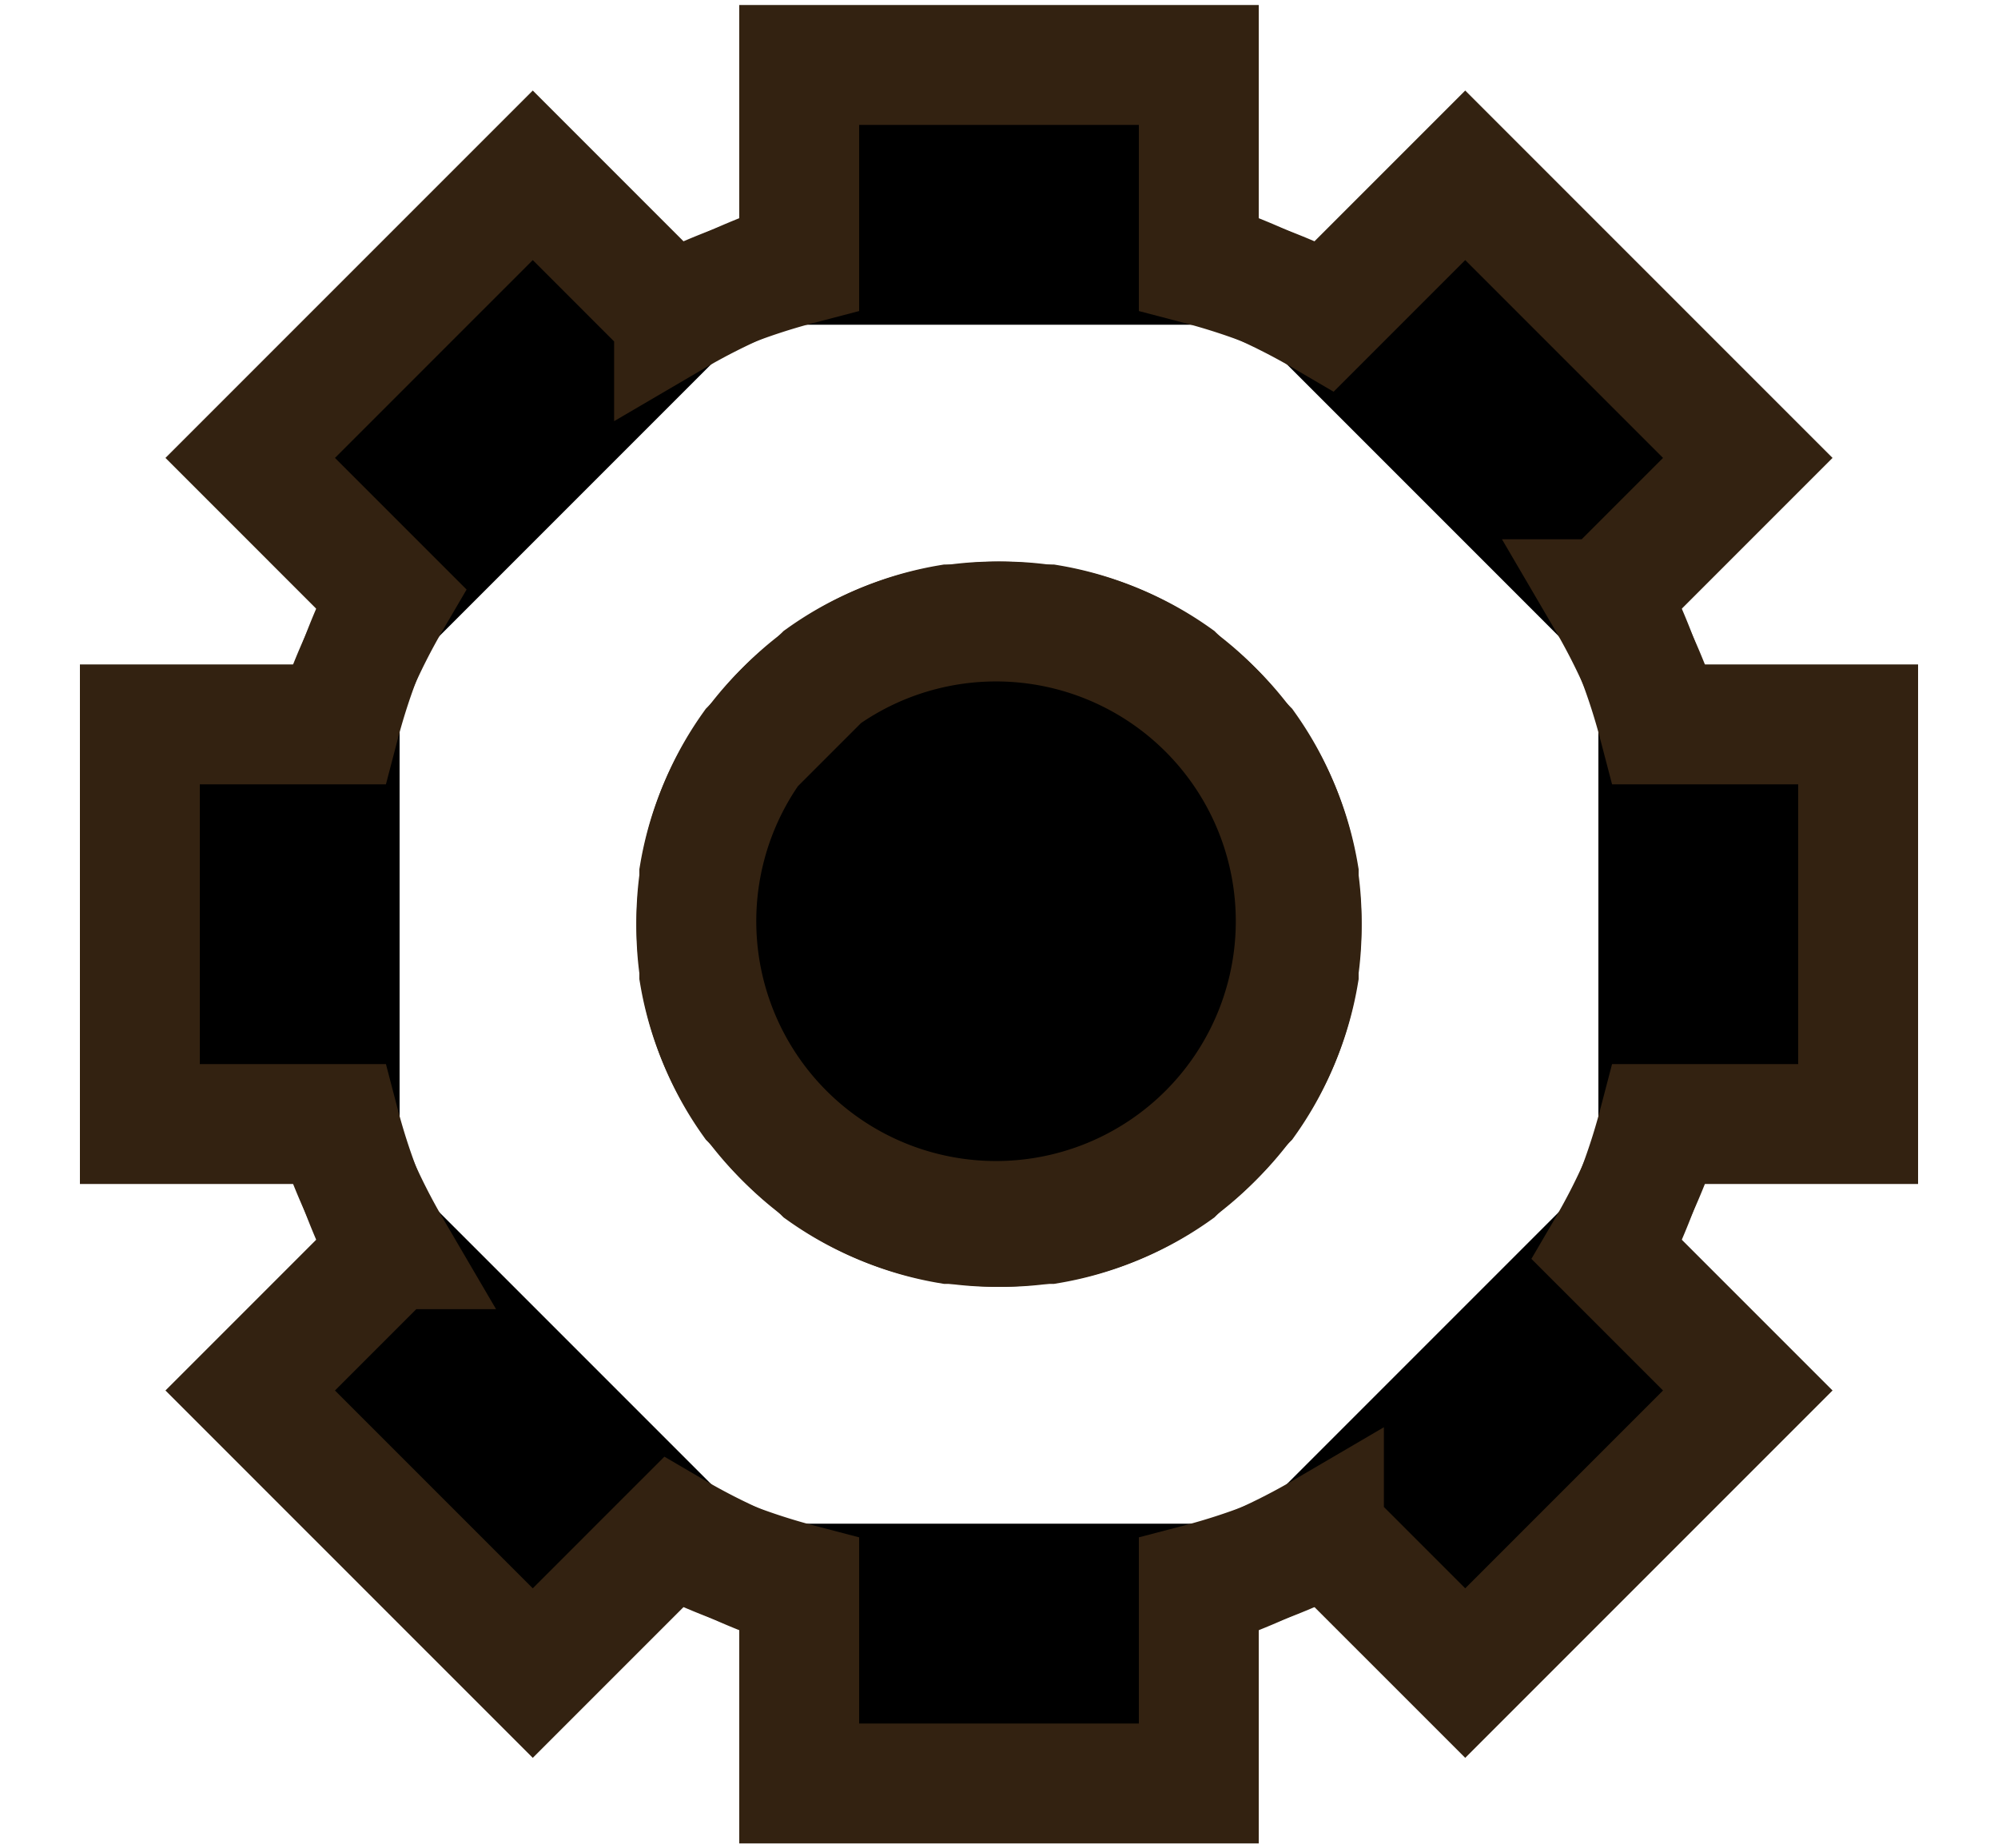 <?xml version="1.0" encoding="UTF-8"?>
<svg xmlns="http://www.w3.org/2000/svg" width="40" xmlns:xlink="http://www.w3.org/1999/xlink" height="37">
  <g id="u"><g id="t">
  <path id="s" stroke="#321" stroke-width="2.4" d="m13,6.5a13,13 0 0,1 3-1.2v-4h8v4a13,13 0 0,1 3,1.2M19,12.5a6,6 0 1,0 2,0z"/>
  <use xlink:href="#s" transform="rotate(45 20,18.5)"/></g>
  <use xlink:href="#t" transform="rotate(90 20,18.5)"/></g>
  <use xlink:href="#u" transform="rotate(180 20,18.5)"/>
</svg>
